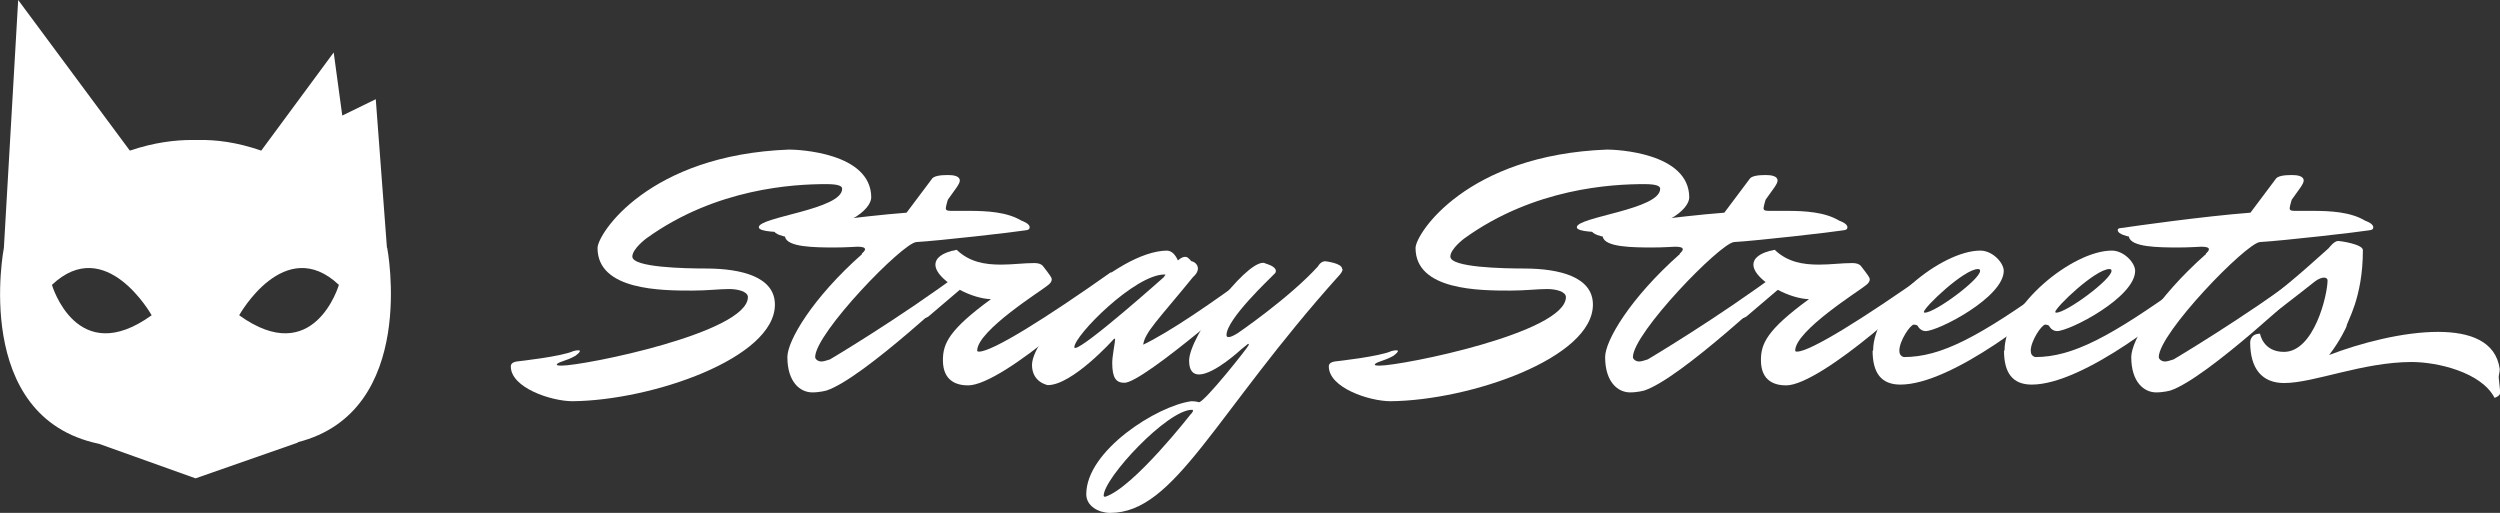 <?xml version="1.0" encoding="UTF-8"?><svg id="Layer_2" xmlns="http://www.w3.org/2000/svg" viewBox="0 0 96.27 19.75"><rect x="0" y="0" width="96.27" height="19.75" fill="#333333" stroke="none"/><defs><style>.cls-1{fill:#fff;}</style></defs><g id="Layer_1-2"><g><g><path class="cls-1" d="M33.55,7.6c0,.46-.96,1.34-3.17,1.34-.32,0-1.16,0-1.16-.19,0-.4,3.21-.68,3.21-1.48,0-.1-.12-.18-.61-.18-1.24,0-4.24,.15-6.93,2.09,0,0-.54,.4-.54,.7,0,.42,2.02,.46,2.89,.46,1.29,.01,2.6,.31,2.6,1.39,0,2.06-4.73,3.69-7.79,3.72-.83,0-2.38-.52-2.38-1.34,0-.1,.07-.18,.31-.2,0,0,1.64-.18,2.1-.39,0,0,.11-.03,.18-.03,.04,0,.07,0,.07,.03s-.04,.08-.17,.18c-.36,.21-.72,.24-.72,.35,0,.01,.04,.03,.18,.03,.89,0,7.18-1.27,7.18-2.64,0-.21-.38-.31-.72-.31-.38,0-.83,.06-1.42,.06-1.17,0-3.65,0-3.65-1.64,0-.54,1.96-3.59,7.38-3.79,.33,0,3.16,.11,3.16,1.85Z"/><path class="cls-1" d="M33.18,9.77s.13-.1,.13-.17c0-.06-.07-.1-.29-.1-.08,0-.43,.03-.88,.03-.77,0-1.85-.01-1.91-.42,0,0-.43-.08-.43-.25,0-.1,.11-.06,.49-.13,0,0,2.78-.4,4.62-.54l.96-1.28c.07-.14,.35-.17,.64-.17,.21,0,.45,.04,.45,.21,0,.07-.04,.14-.11,.25l-.35,.49s-.07,.22-.08,.33c0,.06,.03,.1,.2,.1h.7c.68,0,1.46,.04,2.02,.38,0,0,.31,.1,.31,.25,0,.07-.04,.11-.17,.12-.42,.07-3.31,.4-4.19,.45-.53,.03-3.9,3.51-3.9,4.43,0,.08,.11,.17,.24,.17,.07,0,.18-.03,.33-.08,0,0,2.64-1.56,5.13-3.41,0,0,.13,.1,.13,.24,0,.07-.03,.17-.13,.25,0,0-3.85,3.66-5.27,4.12,0,0-.25,.07-.54,.07-.47,0-.96-.4-.96-1.36,0-.63,.96-2.27,2.88-3.97Z"/><path class="cls-1" d="M38.54,10.19c.45,0,.89-.06,1.29-.06,.14,0,.25,.03,.32,.1,.31,.4,.35,.46,.35,.53s-.04,.15-.17,.24c-.19,.17-2.7,1.73-2.7,2.5,0,.03,.03,.04,.07,.04,.52,0,2.56-1.28,5.07-3.05,0,0,.1,0,.1,.15,0,.35-4.23,4.2-5.59,4.2-.42,0-.97-.15-.97-.97,0-.63,.22-1.16,1.85-2.35-.36-.01-.81-.15-1.2-.36l-1.21,1.03c-.1,.07-.4,.15-.63,.15-.14,0-.25-.03-.25-.11,0-.06,.07-.15,.22-.28l1.46-1.04c-.32-.24-.53-.49-.53-.72s.22-.46,.82-.57c.49,.47,1.08,.57,1.7,.57Z"/><path class="cls-1" d="M43.99,13.29c1.04-.5,2.64-1.59,4.47-2.94,0,0,.12,.1,.12,.24,0,.07-.03,.17-.12,.25,0,0-4.41,3.9-5.16,3.9-.32,0-.47-.18-.47-.77,0-.26,.11-.79,.11-.89,0-.03,0-.04-.01-.04s-.04,.01-.08,.06c0,0-1.56,1.73-2.5,1.73,0,0-.61-.1-.61-.78,.01-1.14,3.24-4.38,5.2-4.4,.2,.01,.33,.18,.42,.38,0,0,.14-.14,.28-.14,.08,0,.12,.04,.24,.17,.1,.01,.25,.12,.25,.28,0,.07-.03,.19-.19,.33-1.29,1.59-1.88,2.14-1.92,2.63Zm.83-2.63s.06-.07,.06-.08-.01-.01-.04-.01c-1.14,0-3.47,2.35-3.47,2.8,0,.01,.01,.03,.03,.03,.36,0,3.42-2.73,3.42-2.73Z"/><path class="cls-1" d="M51.7,10.36c0,.06-.03,.13-.11,.22-4.83,5.37-6.33,9.17-8.84,9.17-.43,0-.92-.25-.92-.72,0-1.68,2.74-3.41,4.05-3.58,.19,0,.29,.04,.29,.04,.22-.01,1.91-2.14,1.92-2.21,0,0,0-.04-.03-.04l-.26,.21s-1.04,.97-1.63,.97c-.22,0-.38-.14-.38-.53,0-.93,2.12-3.77,2.85-3.77,.03,0,.07,.01,.1,.03,0,0,.39,.1,.39,.28,0,.04-.01,.08-.06,.12-.18,.19-1.84,1.74-1.84,2.35,0,.06,.03,.08,.08,.08,.07,0,.17-.04,.35-.15,0,0,1.98-1.35,3.09-2.57,0,0,.1-.2,.28-.2,0,0,.65,.07,.65,.29Zm-5.84,5.59c.06-.07,.08-.11,.08-.14s-.03-.03-.04-.03c-.95,0-3.4,2.63-3.4,3.31,0,.03,.03,.04,.06,.04,1.09-.35,3.3-3.19,3.3-3.19Z"/><path class="cls-1" d="M65.05,7.6c0,.46-.96,1.34-3.17,1.34-.32,0-1.16,0-1.16-.19,0-.4,3.21-.68,3.21-1.48,0-.1-.12-.18-.61-.18-1.24,0-4.24,.15-6.93,2.09,0,0-.54,.4-.54,.7,0,.42,2.02,.46,2.89,.46,1.29,.01,2.6,.31,2.6,1.39,0,2.06-4.73,3.69-7.79,3.72-.83,0-2.38-.52-2.38-1.34,0-.1,.07-.18,.31-.2,0,0,1.64-.18,2.1-.39,0,0,.11-.03,.18-.03,.04,0,.07,0,.07,.03s-.04,.08-.17,.18c-.36,.21-.72,.24-.72,.35,0,.01,.04,.03,.18,.03,.89,0,7.18-1.27,7.18-2.64,0-.21-.38-.31-.72-.31-.38,0-.84,.06-1.42,.06-1.17,0-3.65,0-3.65-1.64,0-.54,1.96-3.59,7.38-3.79,.33,0,3.16,.11,3.16,1.85Z"/><path class="cls-1" d="M64.68,9.77s.12-.1,.12-.17c0-.06-.07-.1-.29-.1-.08,0-.43,.03-.88,.03-.76,0-1.85-.01-1.91-.42,0,0-.43-.08-.43-.25,0-.1,.11-.06,.49-.13,0,0,2.78-.4,4.62-.54l.96-1.28c.07-.14,.35-.17,.64-.17,.21,0,.45,.04,.45,.21,0,.07-.04,.14-.11,.25l-.35,.49s-.07,.22-.08,.33c0,.06,.03,.1,.2,.1h.7c.68,0,1.46,.04,2.02,.38,0,0,.31,.1,.31,.25,0,.07-.04,.11-.17,.12-.42,.07-3.31,.4-4.19,.45-.53,.03-3.9,3.51-3.9,4.43,0,.08,.11,.17,.24,.17,.07,0,.18-.03,.33-.08,0,0,2.64-1.56,5.13-3.41,0,0,.12,.1,.12,.24,0,.07-.03,.17-.12,.25,0,0-3.85,3.66-5.27,4.12,0,0-.25,.07-.54,.07-.47,0-.96-.4-.96-1.36,0-.63,.96-2.27,2.88-3.97Z"/><path class="cls-1" d="M70.04,10.19c.45,0,.89-.06,1.29-.06,.14,0,.25,.03,.32,.1,.31,.4,.35,.46,.35,.53s-.04,.15-.17,.24c-.19,.17-2.7,1.73-2.7,2.5,0,.03,.03,.04,.07,.04,.51,0,2.56-1.28,5.07-3.05,0,0,.1,0,.1,.15,0,.35-4.23,4.2-5.59,4.2-.42,0-.97-.15-.97-.97,0-.63,.22-1.16,1.85-2.35-.36-.01-.81-.15-1.2-.36l-1.21,1.03c-.1,.07-.4,.15-.63,.15-.14,0-.25-.03-.25-.11,0-.06,.07-.15,.22-.28l1.46-1.04c-.32-.24-.53-.49-.53-.72s.22-.46,.82-.57c.49,.47,1.08,.57,1.7,.57Z"/><path class="cls-1" d="M72.13,13.5c0-1.73,2.63-3.85,4.13-3.85,.47,0,.9,.47,.9,.78,0,1.02-2.52,2.32-3.01,2.32-.08,0-.22-.04-.31-.21,0,0-.06-.04-.14-.04-.14,0-.56,.63-.56,1,0,.12,.04,.21,.17,.25,1.45,0,2.91-.79,5.72-2.8,.26-.18,.54-.39,.83-.6,0,0,.12,.1,.12,.24,0,.07-.03,.17-.12,.25-1.18,1.18-4.7,3.97-6.68,3.97-.74,0-1.07-.45-1.07-1.31Zm1.95-1.49s.01,.03,.04,.03c.4,0,2.13-1.28,2.13-1.61,0-.06-.04-.07-.08-.07-.54,0-2.09,1.48-2.09,1.66Z"/><path class="cls-1" d="M77.19,13.5c0-1.73,2.63-3.85,4.13-3.85,.47,0,.9,.47,.9,.78,0,1.02-2.52,2.32-3.01,2.32-.08,0-.22-.04-.31-.21,0,0-.06-.04-.14-.04-.14,0-.56,.63-.56,1,0,.12,.04,.21,.17,.25,1.45,0,2.91-.79,5.72-2.8,.26-.18,.54-.39,.83-.6,0,0,.12,.1,.12,.24,0,.07-.03,.17-.12,.25-1.18,1.18-4.7,3.97-6.68,3.97-.74,0-1.07-.45-1.07-1.31Zm1.95-1.49s.01,.03,.04,.03c.4,0,2.13-1.28,2.13-1.61,0-.06-.04-.07-.08-.07-.54,0-2.09,1.48-2.09,1.66Z"/><path class="cls-1" d="M84.94,9.77s.12-.1,.12-.17c0-.06-.07-.1-.29-.1-.08,0-.43,.03-.88,.03-.77,0-1.85-.01-1.91-.42,0,0-.43-.08-.43-.25,0-.1,.11-.06,.49-.13,0,0,2.78-.4,4.62-.54l.96-1.28c.07-.14,.35-.17,.64-.17,.21,0,.45,.04,.45,.21,0,.07-.04,.14-.11,.25l-.35,.49s-.07,.22-.08,.33c0,.06,.03,.1,.19,.1h.7c.68,0,1.46,.04,2.02,.38,0,0,.31,.1,.31,.25,0,.07-.04,.11-.17,.12-.42,.07-3.31,.4-4.19,.45-.53,.03-3.9,3.51-3.9,4.43,0,.08,.11,.17,.24,.17,.07,0,.18-.03,.33-.08,0,0,2.64-1.56,5.14-3.41,0,0,.12,.1,.12,.24,0,.07-.03,.17-.12,.25,0,0-3.86,3.66-5.27,4.12,0,0-.25,.07-.54,.07-.47,0-.96-.4-.96-1.36,0-.63,.96-2.27,2.88-3.97Z"/><path class="cls-1" d="M96.26,14.21c0,.14-.04,.22-.04,.32,0,.01,0,.03,.06,.58,0,.15-.22,.21-.22,.21-.51-.99-2.21-1.38-3.19-1.38-1.88,0-3.77,.81-4.91,.81-.86,0-1.31-.56-1.31-1.57,0-.01,0-.33,.38-.33,0,0,.11,.7,.92,.7,1.16,0,1.68-2.19,1.68-2.76,0-.03-.03-.1-.14-.1-.07,0-.21,.04-.35,.15-.65,.52-1.82,1.41-1.82,1.41-.12,.07-.29,.11-.45,.11-.14,0-.25-.08-.25-.18,0-.15,0-.17,.24-.31,.96-.67,1.63-1.25,2.81-2.31,0,0,.21-.28,.36-.28,.12,0,.96,.13,.96,.35,0,1.88-.63,2.77-.63,2.94,0,.01-.25,.56-.67,1.1,1.2-.46,2.84-.89,4.19-.89,1.24,0,2.23,.36,2.38,1.43Z"/></g><path class="cls-1" d="M14.9,9.54l-.43-5.72-1.29,.63-.33-2.43-2.79,3.78c-.95-.33-1.75-.42-2.41-.41-.04,0-.08,0-.12,0-.04,0-.08,0-.12,0-.66,0-1.46,.09-2.41,.41L.7,0,.15,9.54s-1.27,6.52,3.66,7.55l3.72,1.33,3.95-1.38s-.01,0-.02-.01c4.67-1.18,3.45-7.49,3.45-7.49Zm-12.9,1.43c2.08-1.97,3.84,1.17,3.84,1.17-2.89,2.08-3.84-1.17-3.84-1.17Zm7.21,1.17s1.75-3.14,3.84-1.17c0,0-.95,3.25-3.84,1.17Z"/></g></g></svg>